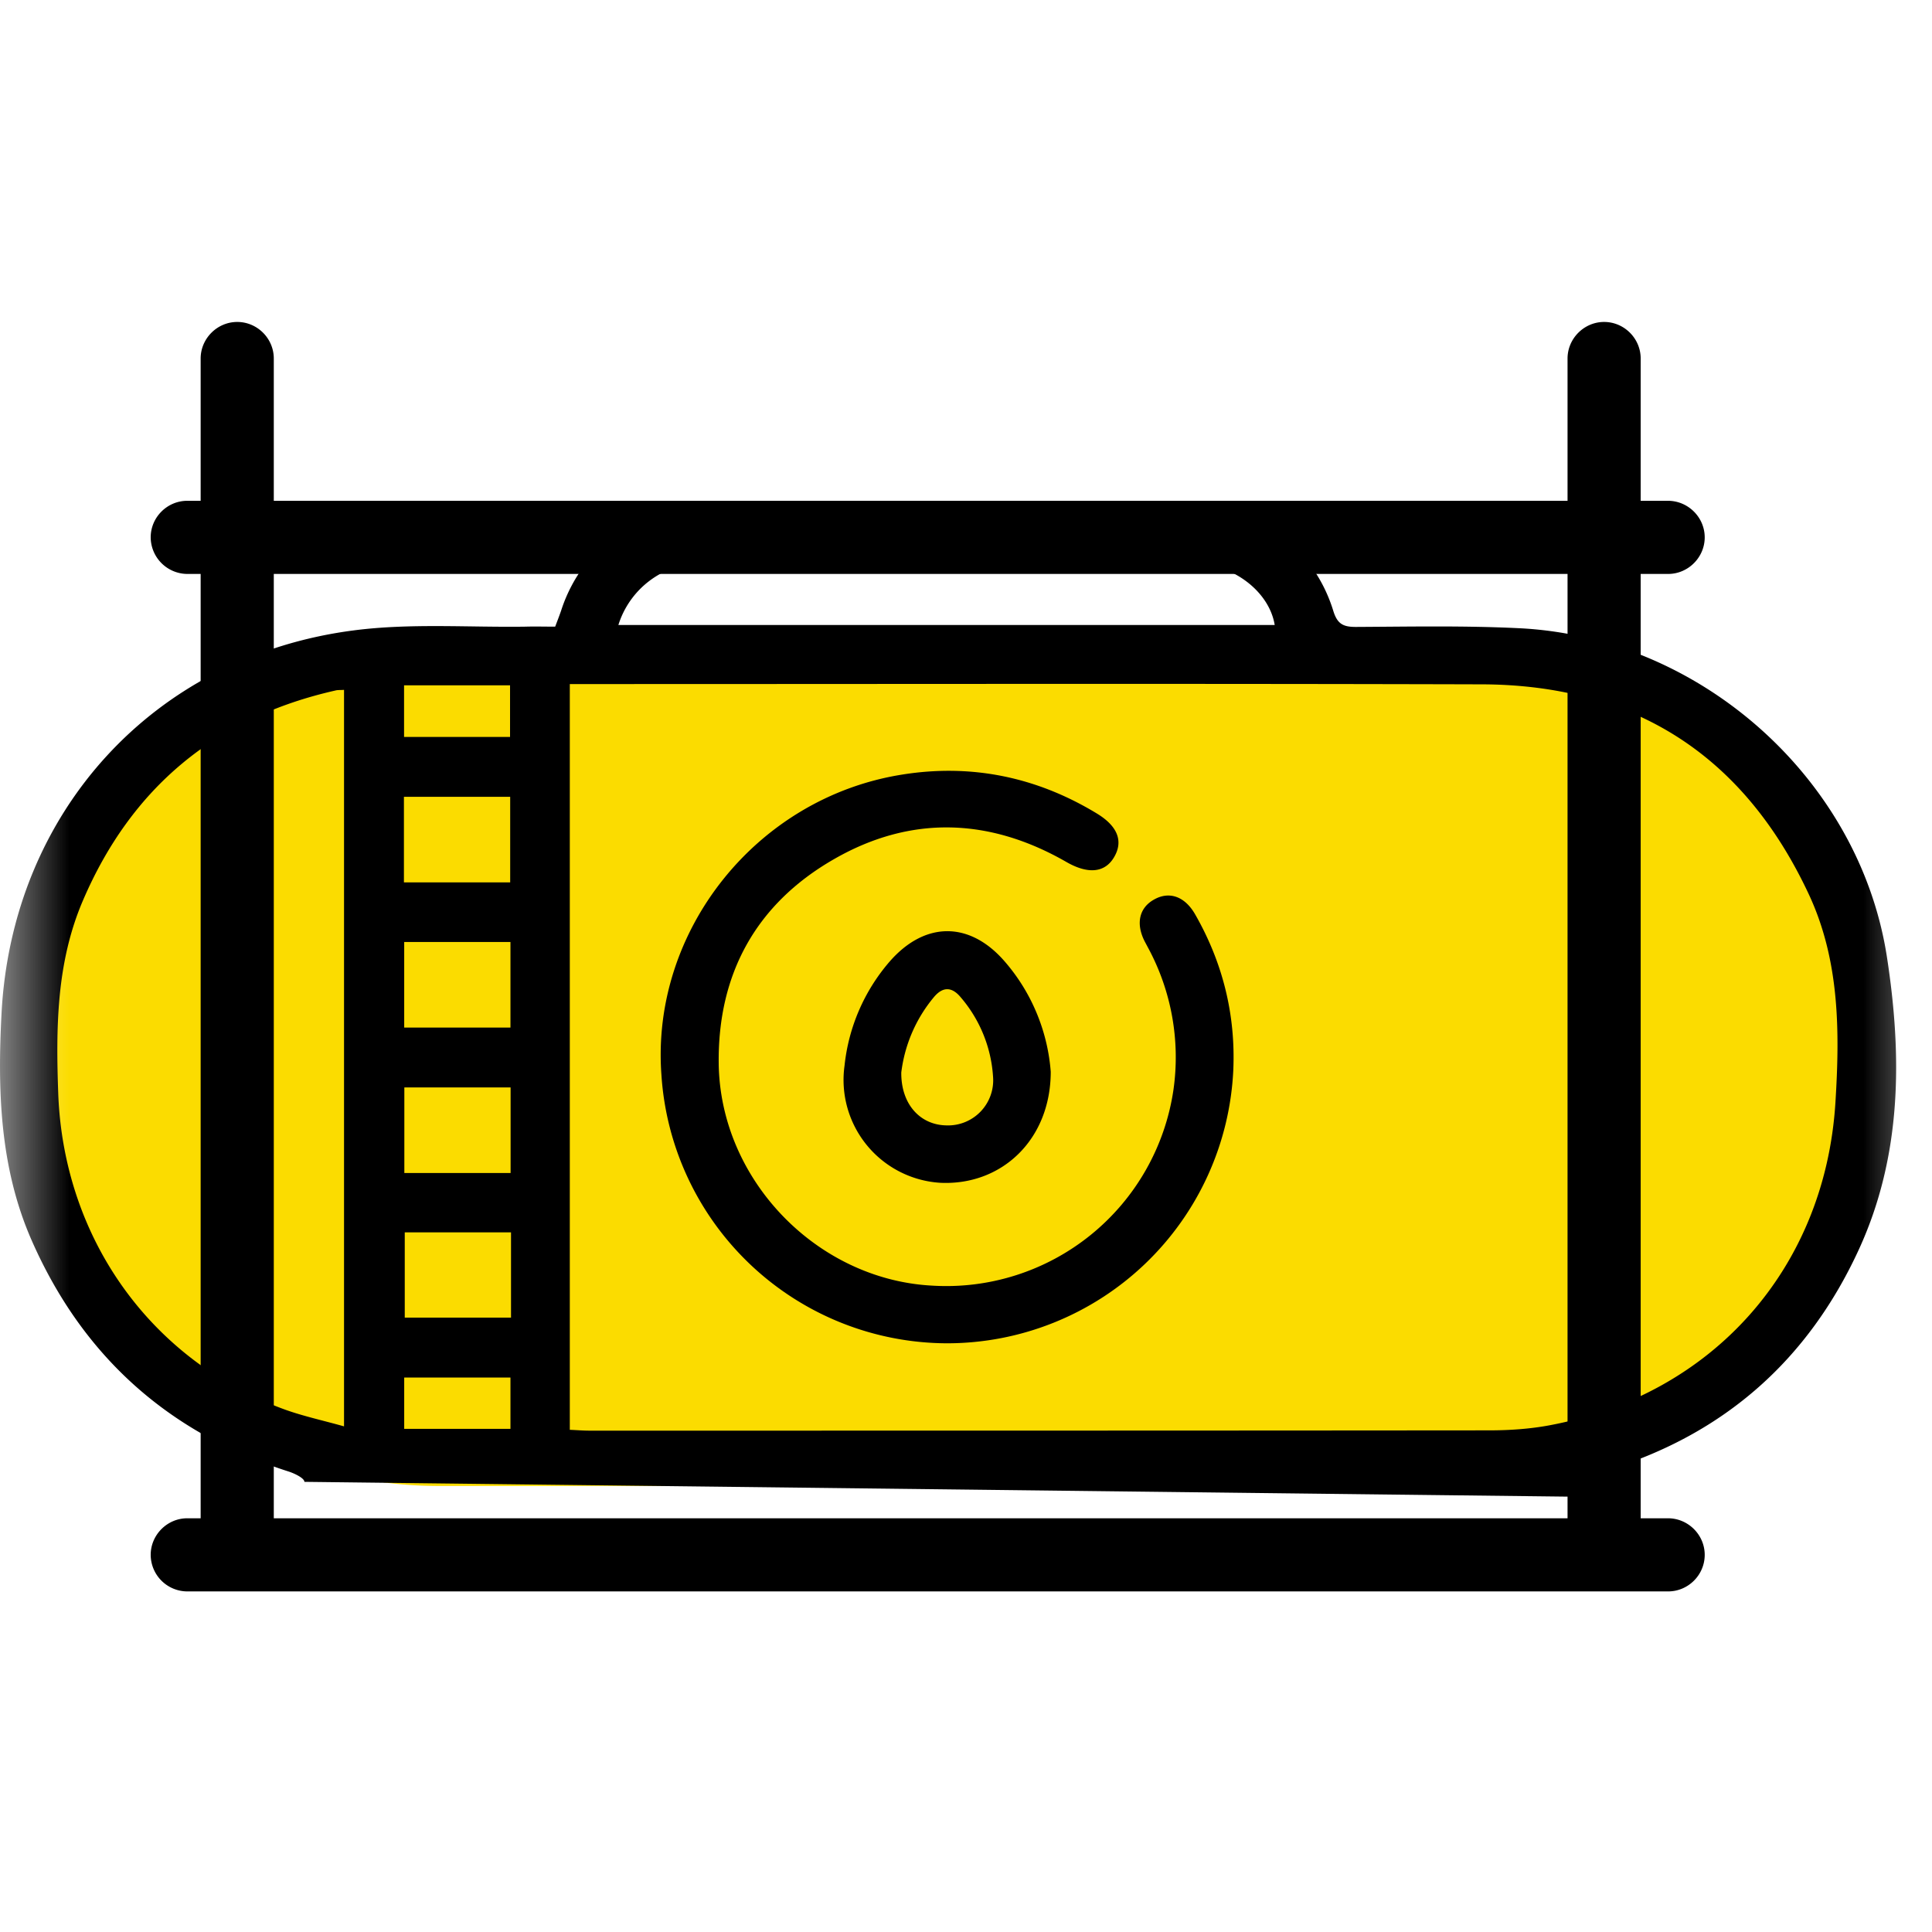 <svg xmlns="http://www.w3.org/2000/svg" fill="none" viewBox="0 0 14 14"><mask id="a" width="14" height="14" x="0" y="0" maskUnits="userSpaceOnUse" style="mask-type:alpha"><path class="ic_a_isotank" fill="#D9D9D9" d="M0 0h14v14H0z"/></mask><g mask="url(#a)"><path class="ic_a_isotank" fill="#FBDC00" d="M10.441 10.768h-7.26a3.1 3.1 0 0 1 0-6.2h7.26a3.1 3.1 0 0 1 0 6.2Z"/><path class="ic_a_isotank" fill="#000" d="M2.206 10.738c-.001-.027-.07-.06-.112-.074-.878-.28-1.501-.842-1.869-1.686C-.002 8.455-.018 7.9.011 7.345c.076-1.46 1.103-2.59 2.553-2.777.409-.053.83-.021 1.244-.027.07-.002.139 0 .215 0 .015-.04.03-.078.043-.116.164-.51.666-.83 1.195-.76.112.016.177.084.184.192.007.117-.06.194-.174.215-.067.013-.138.005-.207.008a.641.641 0 0 0-.583.449h4.756c-.04-.245-.306-.447-.6-.449-.647-.002-1.293 0-1.94 0-.203 0-.406.002-.61-.001-.16-.002-.251-.083-.248-.214.002-.126.091-.2.246-.2.854-.001 1.709-.003 2.563 0 .468.002.873.306 1.013.76.029.095.07.118.163.118.392-.002.785-.01 1.177.009 1.311.06 2.471 1.085 2.672 2.38.111.718.11 1.44-.202 2.12-.366.798-.97 1.335-1.81 1.597-.113.036-.157.081-.146.198m-7.386-5.89v5.404c.05.002.096.006.14.006 2.174 0 4.348 0 6.521-.002.147 0 .296-.01.44-.037 1.181-.222 1.994-1.136 2.07-2.336.032-.513.032-1.028-.191-1.508-.47-1.008-1.264-1.523-2.376-1.525-2.15-.006-4.301-.002-6.451-.002h-.153Zm-1.636 5.379V4.999c-.028.002-.047 0-.064.005C1.563 5.2.953 5.706.602 6.523c-.194.45-.197.926-.18 1.402.04 1.058.679 1.942 1.65 2.292.133.047.272.077.421.119Zm8.6.445H2.633h8.458ZM2.927 5.774v.62h.77v-.62h-.77Zm.002 1.053v.619h.77v-.62h-.77ZM3.7 8.5v-.62H2.93v.62h.768Zm.003.43h-.77v.618h.77v-.618Zm-.775-3.59h.768v-.374h-.768v.374Zm.001 4.642v.372h.77v-.372h-.77Z"/><path class="ic_a_isotank" fill="#000" d="M6.863 9.734a2.08 2.08 0 0 1-2.07-1.944c-.078-1.045.69-2.01 1.744-2.177.5-.08.972.016 1.408.28.152.091.196.2.13.315-.066.117-.19.129-.348.038-.557-.32-1.128-.34-1.684-.02-.563.323-.842.83-.835 1.478.009.844.71 1.567 1.544 1.612a1.664 1.664 0 0 0 1.751-1.417 1.669 1.669 0 0 0-.183-1.03l-.026-.049c-.064-.127-.039-.24.066-.3.11-.064.224-.027.3.105.2.349.294.726.277 1.127a2.077 2.077 0 0 1-2.074 1.982Z"/><path class="ic_a_isotank" fill="#000" d="M7.614 7.766c0 .492-.355.826-.8.805a.747.747 0 0 1-.694-.85 1.37 1.37 0 0 1 .324-.75c.254-.294.578-.298.832-.009.214.244.318.536.338.804Zm-1.083.006c-.002.23.137.38.327.383a.327.327 0 0 0 .338-.353.978.978 0 0 0-.235-.576c-.064-.077-.13-.077-.194 0a1.051 1.051 0 0 0-.236.546ZM1.719 11.267a.266.266 0 0 1-.265-.265V2.598c0-.145.12-.265.265-.265.146 0 .265.12.265.265v8.404c0 .146-.12.265-.265.265ZM11.624 11.267a.266.266 0 0 1-.265-.265V2.598c0-.145.12-.265.265-.265.146 0 .265.12.265.265v8.404c0 .146-.12.265-.265.265Z"/><path class="ic_a_isotank" fill="#000" d="M1.092 11.267c0-.145.12-.265.265-.265h10.73c.146 0 .266.12.266.265 0 .146-.12.265-.265.265H1.357a.266.266 0 0 1-.265-.265ZM1.092 3.894c0-.146.12-.265.265-.265h10.73c.146 0 .266.12.266.265 0 .145-.12.265-.265.265H1.357a.267.267 0 0 1-.265-.265Z"/></g></svg>